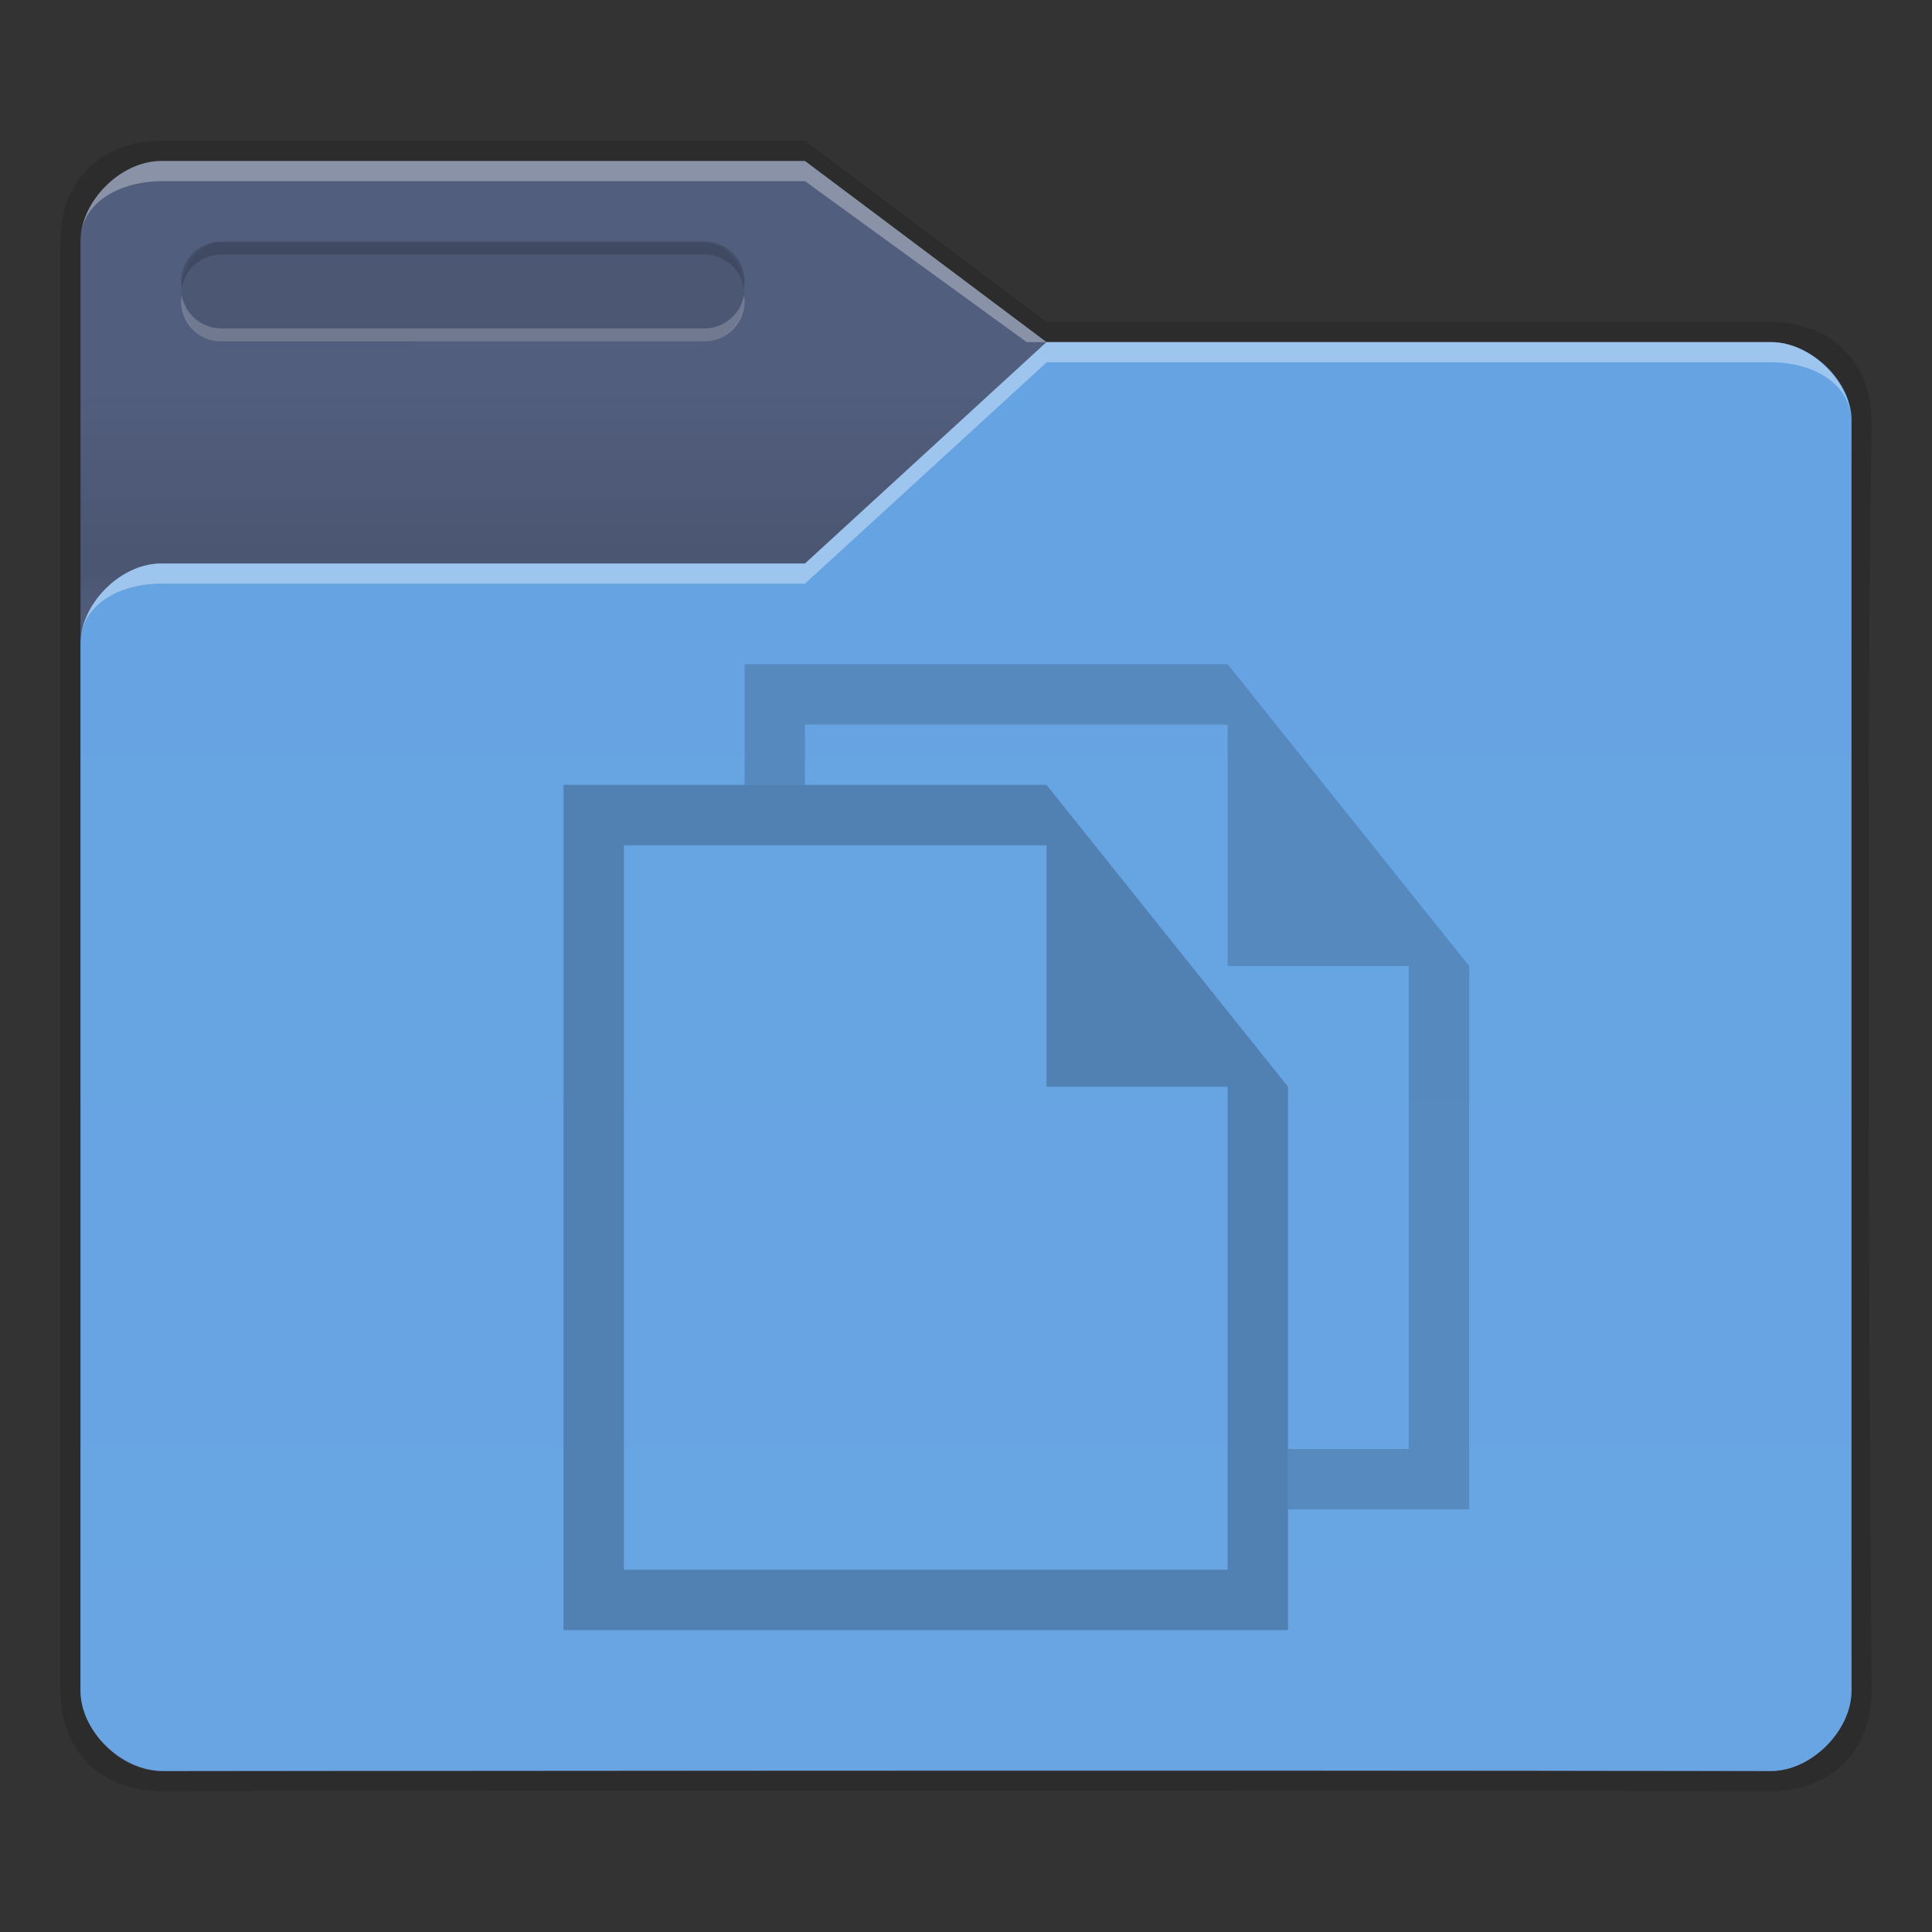 <svg xmlns:osb="http://www.openswatchbook.org/uri/2009/osb" xmlns="http://www.w3.org/2000/svg" xmlns:xlink="http://www.w3.org/1999/xlink" height="96" viewBox="0 0 96 96" width="96"><rect x="0" y="0" width="96" height="96" fill="#333333" stroke="none"/><title>Template icons dark</title><defs><linearGradient id="f" osb:paint="solid"><stop offset="0" stop-color="#fff"/></linearGradient><linearGradient id="c" osb:paint="solid"><stop offset="0" stop-opacity=".14"/></linearGradient><linearGradient id="e"><stop offset="0" stop-color="#fff" stop-opacity=".128"/><stop offset="1" stop-color="#fff" stop-opacity=".392"/></linearGradient><linearGradient id="a"><stop offset="0" stop-color="#66a3e2"/><stop offset="1" stop-color="#69a5e3"/></linearGradient><linearGradient id="b" osb:paint="solid"><stop offset="0" stop-color="#525e7d"/></linearGradient><linearGradient id="d"><stop offset="0" stop-opacity="0"/><stop offset=".25" stop-opacity=".091"/><stop offset="1" stop-opacity="0"/></linearGradient><linearGradient xlink:href="#c" id="k" gradientUnits="userSpaceOnUse" gradientTransform="matrix(1.02 0 0 1.03 38.062 -69.829)" x1="64.666" y1="133.777" x2="88.203" y2="133.777"/><linearGradient xlink:href="#b" id="l" gradientUnits="userSpaceOnUse" x1="116" y1="160" x2="204" y2="160" gradientTransform="translate(96)"/><linearGradient xlink:href="#d" id="m" gradientUnits="userSpaceOnUse" gradientTransform="matrix(1.985 0 0 1.988 207.709 109.325)" x1="13" y1="17" x2="13" y2="11"/><linearGradient xlink:href="#a" id="n" gradientUnits="userSpaceOnUse" x1="170.856" y1="132.472" x2="170.856" y2="201" gradientTransform="translate(96)"/><linearGradient id="j" osb:paint="solid"><stop offset="0" stop-color="#4b78a7"/></linearGradient><linearGradient id="g"><stop offset="0" stop-color="#404552" stop-opacity="0"/><stop offset="1" stop-color="#404552" stop-opacity=".839"/></linearGradient><linearGradient id="h"><stop offset="0" stop-color="#404552" stop-opacity=".036"/><stop offset="1" stop-color="#404552" stop-opacity=".979"/></linearGradient><linearGradient id="i"><stop offset="0" stop-color="#828282"/><stop offset=".253" stop-color="#fff"/><stop offset=".522" stop-color="#717171"/><stop offset=".785" stop-color="#717171"/><stop offset="1" stop-color="#4c4c4c"/></linearGradient><linearGradient xlink:href="#j" id="o" gradientUnits="userSpaceOnUse" gradientTransform="matrix(1.215 0 0 1.215 3.194 -5.807)" x1="428" y1="172" x2="468.094" y2="172"/><linearGradient xlink:href="#j" id="p" gradientUnits="userSpaceOnUse" gradientTransform="matrix(1.215 0 0 1.215 3.194 -5.807)" x1="428" y1="172" x2="468.094" y2="172"/></defs><path d="M216 119c-3 0-5 2-5 5v72c0 3 2 5 5 5 27.277-.068 80 0 80 0 3 0 5-2 5-5 0 0-.343-41.577 0-63 0-3-2-5-5-5h-36l-12-9.008z" style="marker:none" fill="url(#k)" paint-order="fill markers stroke" transform="translate(-208 -112)"/><path d="M216 120c-2 0-4 2-4 4v72c0 2 2 4 4 4h80c2 0 4-2 4-4 0 0-.33-42.4 0-63 0-2-2-4-4-4h-36l-12-9z" fill="url(#l)" transform="translate(-208 -112)"/><path d="M216 120c-2 0-4 2-4 4v72c0 2 2 4 4 4h80c2 0 4-2 4-4 0 0-.33-42.4 0-63 0-2-2-4-4-4h-36l-12-9z" fill="url(#m)" transform="translate(-208 -112)"/><path d="M296 129c2 0 4.088 2.002 4 4v63c0 2-2 4-4 4-26.228-.066-79.874 0-79.874 0-2.126 0-4.126-2-4.126-4v-52c0-2 2-4 4-4h32l12-11z" style="marker:none" fill="url(#n)" paint-order="fill markers stroke" transform="translate(-208 -112)"/><path d="M8 8c-2 0-4 2-4 4 0-1.988 2-2.976 4-3h32l11.016 8H52L40 8z" fill="#fff" fill-opacity=".328"/><path d="M52 17L40 28H8c-2 0-4 2-4 4 0-2 2-3 4-3h32l12.016-11H88c2 0 4 1 4 3 0-2-2-4-4-4z" fill="#fff" fill-opacity=".37"/><path style="isolation:auto;mix-blend-mode:normal;marker:none" d="M11 12.048h24c1.108 0 2 1.104 2 2.476C37 15.896 36.108 17 35 17H11c-1.108 0-2-1.104-2-2.476 0-1.372.892-2.476 2-2.476z" color="#000" display="block" overflow="visible" fill-opacity=".078" paint-order="fill markers stroke"/><path style="isolation:auto;mix-blend-mode:normal;marker:none" d="M11 12c-1.108 0-2 .892-2 2 0 .111.016.218.033.324A1.991 1.991 0 0 1 11 12.648h24c.996 0 1.811.725 1.967 1.676.017-.106.033-.213.033-.324 0-1.108-.892-2-2-2z" color="#000" display="block" overflow="visible" fill-opacity=".157" paint-order="fill markers stroke"/><path d="M35 16.969c1.108 0 2-.892 2-2 0-.111-.016-.218-.033-.324A1.991 1.991 0 0 1 35 16.32H11a1.991 1.991 0 0 1-1.967-1.675 2.012 2.012 0 0 0-.033.324c0 1.108.892 2 2 2z" style="isolation:auto;mix-blend-mode:normal;marker:none" color="#000" display="block" overflow="visible" fill="#e7e7e7" fill-opacity=".235" paint-order="fill markers stroke"/><path style="line-height:normal;text-indent:0;text-align:start;text-decoration-line:none;text-decoration-style:solid;text-decoration-color:#000;text-transform:none;isolation:auto;mix-blend-mode:normal;marker:none" d="M236 151v42h36v-27l-12-15zm3 3h21v12h9v24h-30z" color="#000" font-weight="400" font-family="sans-serif" white-space="normal" overflow="visible" opacity=".8" fill="url(#o)" paint-order="fill markers stroke" transform="translate(-208 -112)"/><path style="isolation:auto;mix-blend-mode:normal;marker:none" d="M257 157v12h9v18h-24v-30z" color="#000" display="block" overflow="visible" opacity=".4" fill="url(#o)" paint-order="fill markers stroke" transform="translate(-208 -112)"/><path d="M281 187v-27l-12-15h-24v6h3v-3h21v12h9v24h-6v3z" style="line-height:normal;text-indent:0;text-align:start;text-decoration-line:none;text-decoration-style:solid;text-decoration-color:#000;text-transform:none;isolation:auto;mix-blend-mode:normal;marker:none" color="#000" font-weight="400" font-family="sans-serif" white-space="normal" overflow="visible" opacity=".6" fill="url(#p)" paint-order="fill markers stroke" transform="translate(-208 -112)"/></svg>